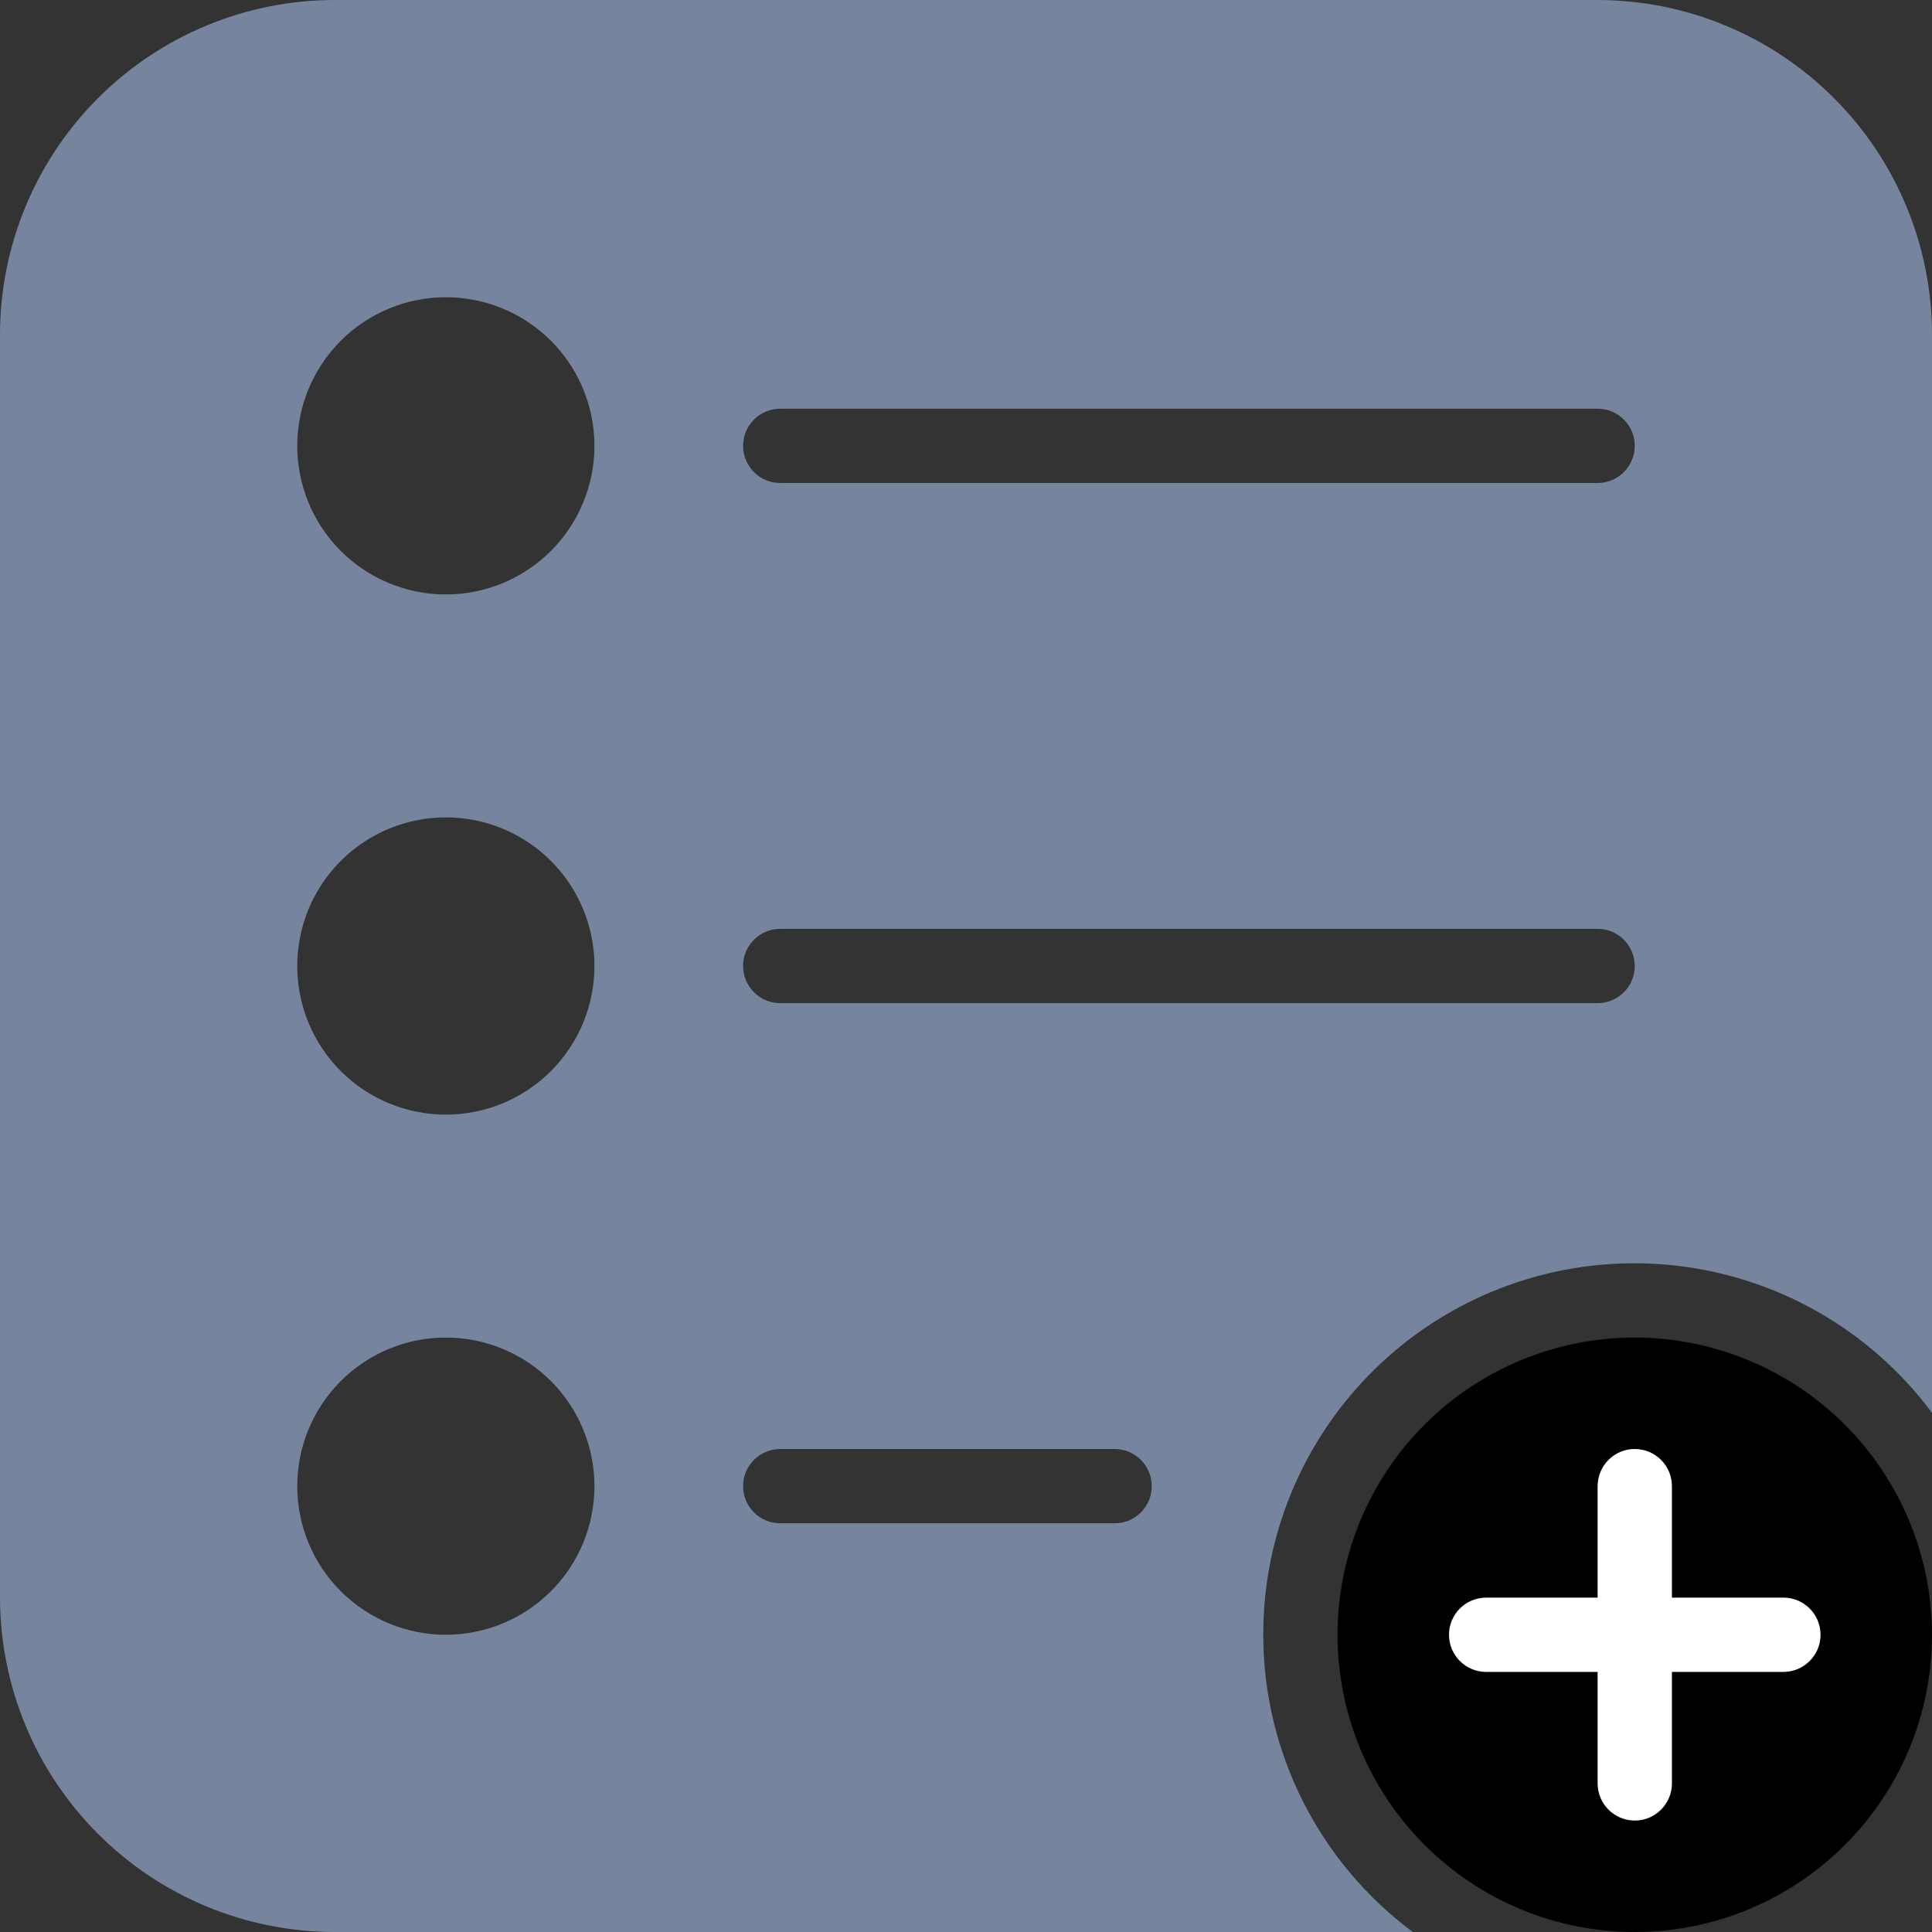 <?xml version="1.0" encoding="UTF-8"?>
<svg width="55px" height="55px" viewBox="0 0 55 55" version="1.1" xmlns="http://www.w3.org/2000/svg" xmlns:xlink="http://www.w3.org/1999/xlink">
    <rect x="0" y="0" width="55" height="55" fill="#333333" stroke="none"/>
    <g id="Page-1" stroke="none" stroke-width="1" fill="none" fill-rule="evenodd">
        <g id="Dashboard" transform="translate(-942, -2643)">
            <g id="Group-51" transform="translate(942, 2643)">
                <path d="M46.538,38.077 C44.294,38.077 42.142,38.968 40.555,40.555 C38.968,42.142 38.077,44.294 38.077,46.538 C38.077,48.783 38.968,50.935 40.555,52.521 C42.142,54.109 44.294,55 46.538,55 C48.783,55 50.935,54.109 52.521,52.521 C54.109,50.935 55,48.783 55,46.538 C54.998,44.295 54.105,42.144 52.519,40.558 C50.933,38.972 48.782,38.079 46.538,38.077 L46.538,38.077 Z" id="Path" fill="currentColor"></path>
                <path d="M35.962,46.538 C35.958,43.557 37.215,40.714 39.421,38.709 C41.627,36.704 44.578,35.724 47.545,36.012 C50.512,36.3 53.22,37.827 55,40.219 L55,9.519 C54.997,6.995 53.993,4.576 52.208,2.792 C50.424,1.007 48.005,0.003 45.481,0 L9.519,0 C6.995,0.003 4.576,1.007 2.792,2.792 C1.007,4.576 0.003,6.995 -7.10542736e-15,9.519 L-7.10542736e-15,45.481 C0.003,48.005 1.007,50.424 2.792,52.208 C4.576,53.993 6.995,54.997 9.519,55 L40.219,55 C37.543,53.01 35.965,49.873 35.962,46.538 L35.962,46.538 Z M12.692,31.731 C11.57,31.731 10.494,31.285 9.701,30.492 C8.907,29.698 8.462,28.622 8.462,27.5 C8.462,26.378 8.907,25.302 9.701,24.508 C10.494,23.715 11.57,23.269 12.692,23.269 C13.814,23.269 14.89,23.715 15.684,24.508 C16.477,25.302 16.923,26.378 16.923,27.5 C16.923,28.622 16.477,29.698 15.684,30.492 C14.89,31.285 13.814,31.731 12.692,31.731 Z M16.923,42.308 C16.923,43.43 16.477,44.506 15.684,45.299 C14.89,46.093 13.814,46.538 12.692,46.538 C11.57,46.538 10.494,46.093 9.701,45.299 C8.907,44.506 8.462,43.43 8.462,42.308 C8.462,41.186 8.907,40.11 9.701,39.316 C10.494,38.523 11.57,38.077 12.692,38.077 C13.814,38.077 14.89,38.523 15.684,39.316 C16.477,40.11 16.923,41.186 16.923,42.308 Z M12.692,16.923 C11.57,16.923 10.494,16.477 9.701,15.684 C8.907,14.89 8.462,13.814 8.462,12.692 C8.462,11.57 8.907,10.494 9.701,9.701 C10.494,8.907 11.57,8.462 12.692,8.462 C13.814,8.462 14.89,8.907 15.684,9.701 C16.477,10.494 16.923,11.57 16.923,12.692 C16.923,13.814 16.477,14.89 15.684,15.684 C14.89,16.477 13.814,16.923 12.692,16.923 Z M21.154,42.308 C21.154,41.724 21.627,41.25 22.212,41.25 L31.731,41.25 C32.315,41.25 32.788,41.724 32.788,42.308 C32.788,42.892 32.315,43.365 31.731,43.365 L22.212,43.365 C21.627,43.365 21.154,42.892 21.154,42.308 Z M45.481,28.558 L22.212,28.558 C21.627,28.558 21.154,28.084 21.154,27.5 C21.154,26.916 21.627,26.442 22.212,26.442 L45.481,26.442 C46.065,26.442 46.538,26.916 46.538,27.5 C46.538,28.084 46.065,28.558 45.481,28.558 Z M45.481,13.75 L22.212,13.75 C21.627,13.75 21.154,13.276 21.154,12.692 C21.154,12.108 21.627,11.635 22.212,11.635 L45.481,11.635 C46.065,11.635 46.538,12.108 46.538,12.692 C46.538,13.276 46.065,13.75 45.481,13.75 Z" id="Shape" fill="#76859D" fill-rule="nonzero"></path>
                <path d="M50.769,47.596 L47.596,47.596 L47.596,50.769 C47.596,51.353 47.123,51.827 46.538,51.827 C45.954,51.827 45.481,51.353 45.481,50.769 L45.481,47.596 L42.308,47.596 C41.724,47.596 41.25,47.123 41.25,46.538 C41.25,45.954 41.724,45.481 42.308,45.481 L45.481,45.481 L45.481,42.308 C45.481,41.724 45.954,41.25 46.538,41.25 C47.123,41.25 47.596,41.724 47.596,42.308 L47.596,45.481 L50.769,45.481 C51.353,45.481 51.827,45.954 51.827,46.538 C51.827,47.123 51.353,47.596 50.769,47.596 Z" id="Path" fill="#FFFFFF"></path>
            </g>
        </g>
    </g>
</svg>